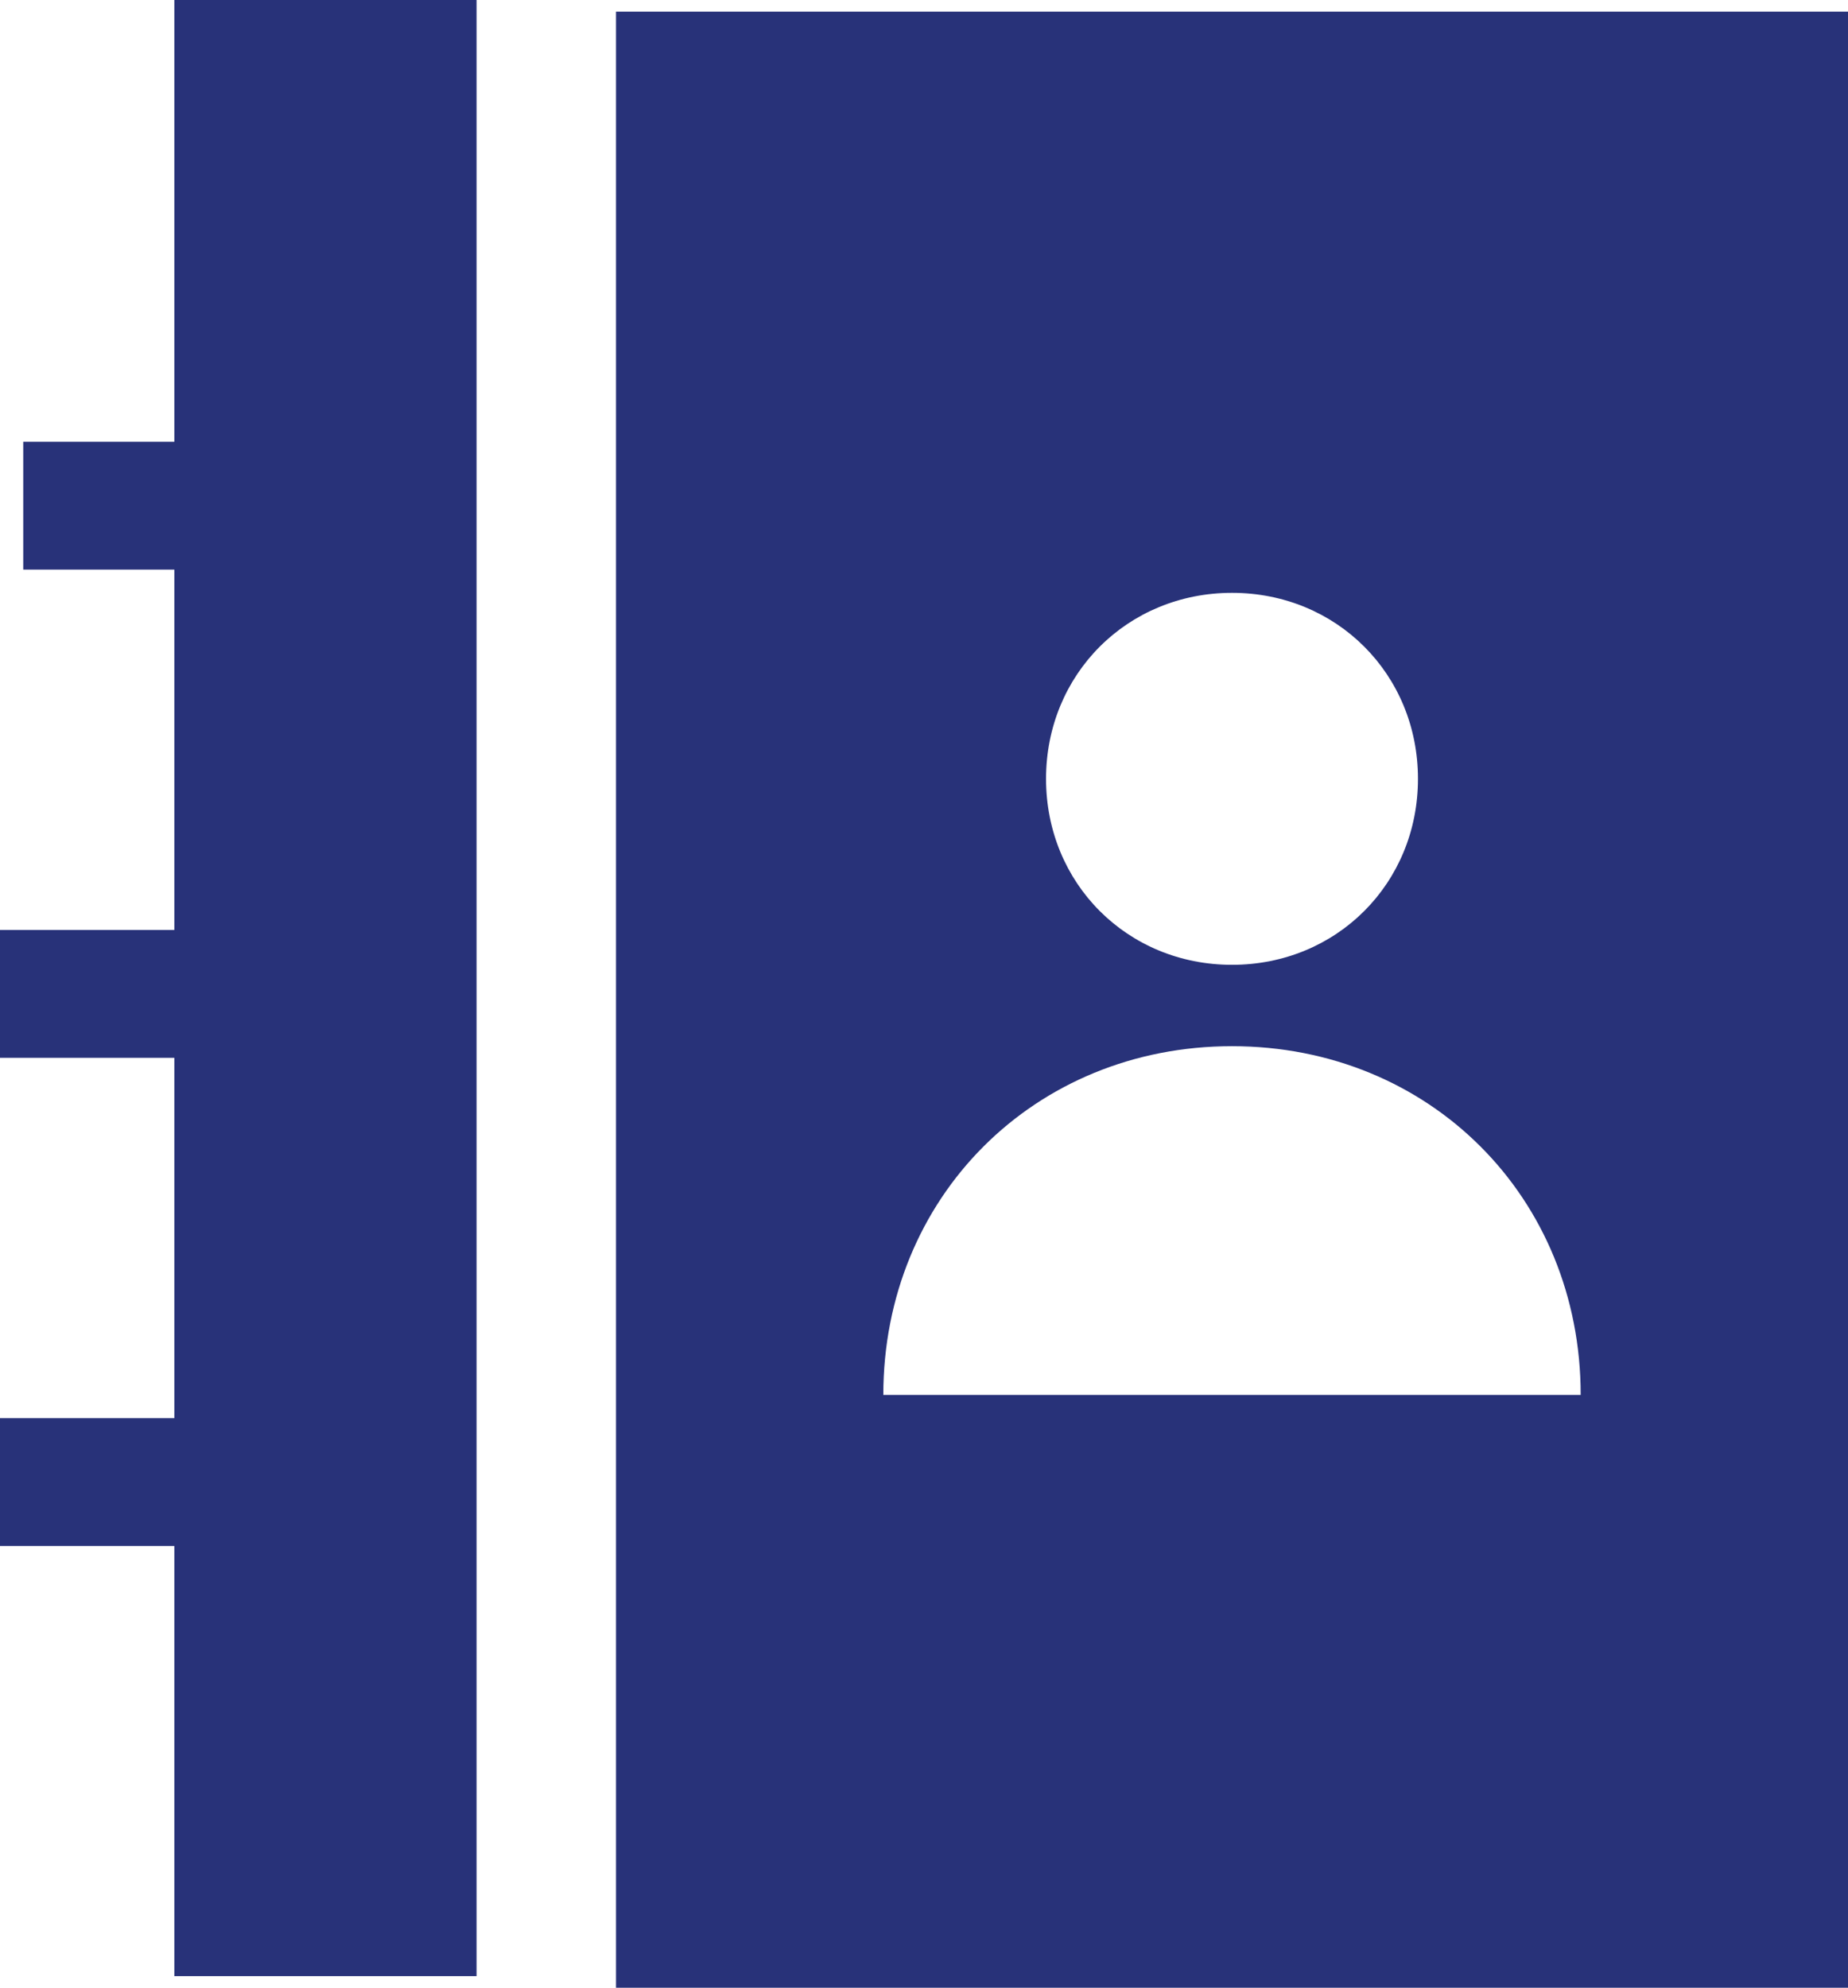 <?xml version="1.0" encoding="utf-8"?>
<!-- Generator: Adobe Illustrator 23.0.0, SVG Export Plug-In . SVG Version: 6.00 Build 0)  -->
<svg version="1.1" id="Layer_1" xmlns="http://www.w3.org/2000/svg" xmlns:xlink="http://www.w3.org/1999/xlink" x="0px" y="0px"
	 viewBox="0 0 15.9 17.1" style="enable-background:new 0 0 15.9 17.1;" xml:space="preserve">
<style type="text/css">
	.st0{fill:#283279;}
</style>
<g id="Group_857" transform="translate(-47.6 -260.8)">
	<path id="Path_550" class="st0" d="M49.1,264.6h-1.3v1.1h1.3v3.1h-1.5v1.1h1.5v3.1h-1.5v1.1h1.5v3.7h2.6v-17h-2.6V264.6z"/>
	<path id="Path_551" class="st0" d="M52.9,260.9v17h10.6v-17H52.9z M58.2,265.9c0.9,0,1.6,0.7,1.6,1.6c0,0.9-0.7,1.6-1.6,1.6
		s-1.6-0.7-1.6-1.6C56.6,266.6,57.3,265.9,58.2,265.9C58.2,265.9,58.2,265.9,58.2,265.9z M55.2,272.8c0-1.7,1.3-3,3-3s3,1.3,3,3
		H55.2z"/>
</g>
</svg>
